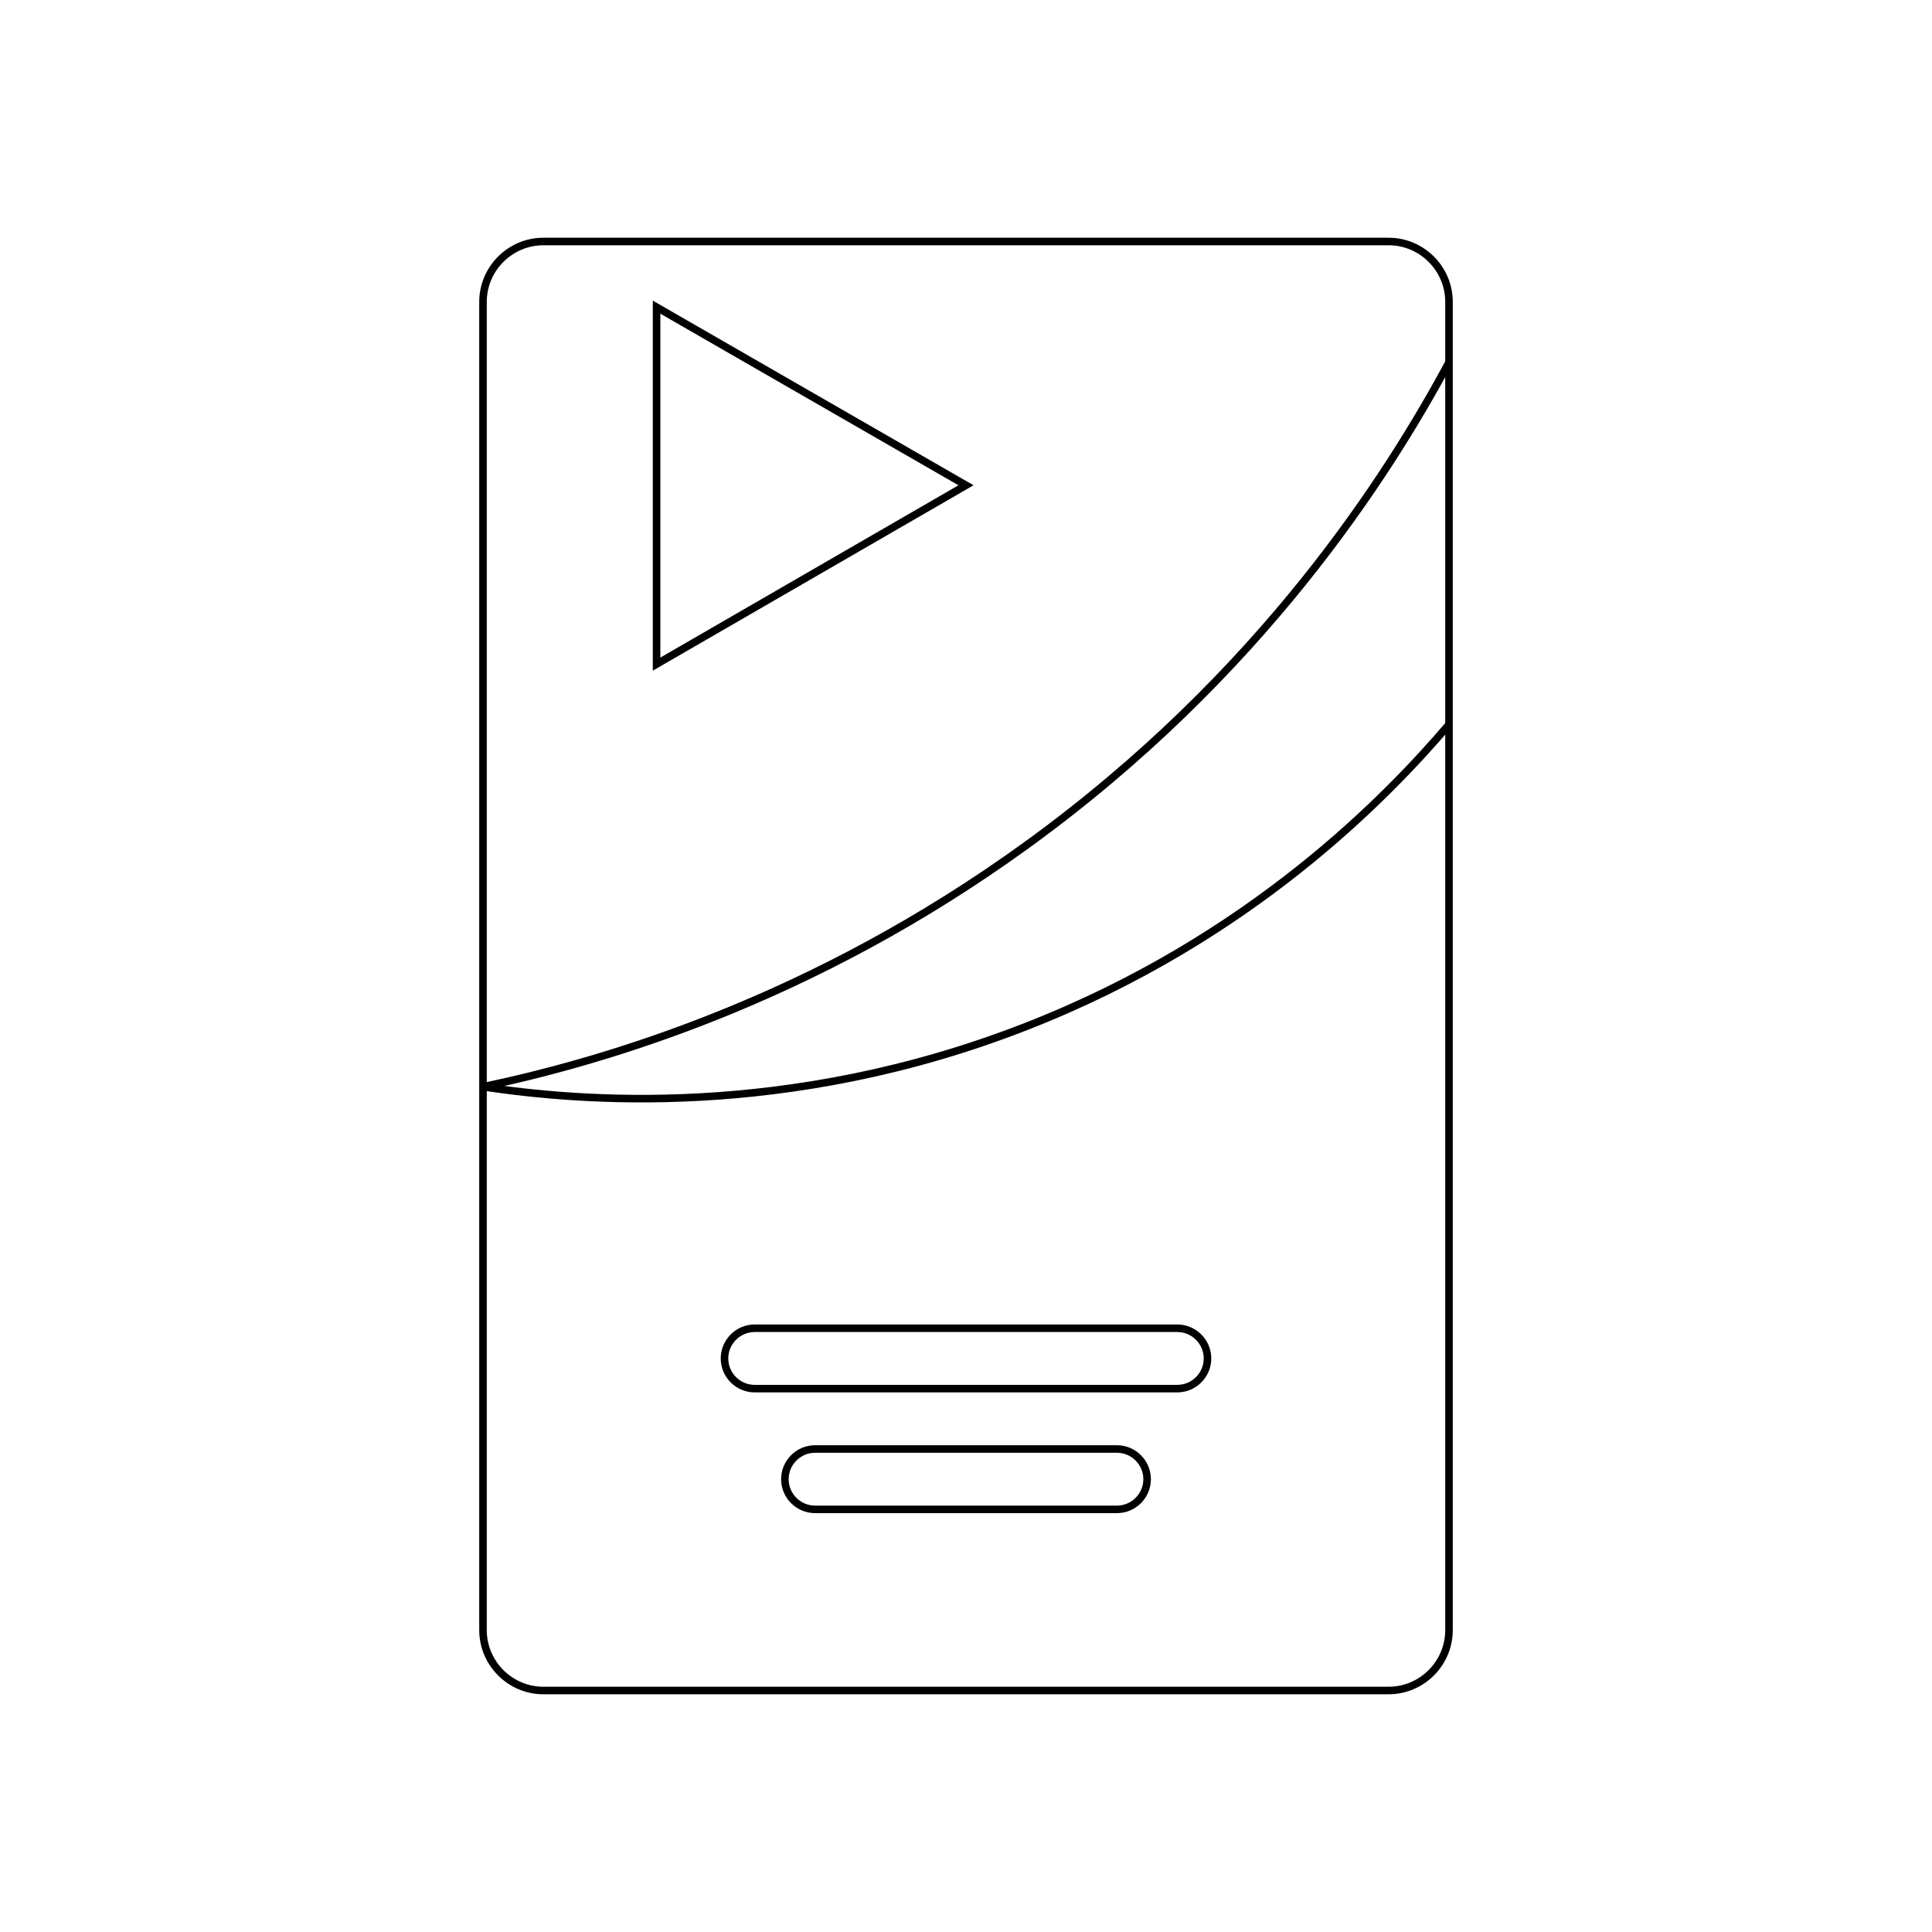 <?xml version="1.0" encoding="utf-8"?>
<!-- Generator: Adobe Illustrator 21.1.0, SVG Export Plug-In . SVG Version: 6.00 Build 0)  -->
<svg version="1.1" id="Layer_1" xmlns="http://www.w3.org/2000/svg" xmlns:xlink="http://www.w3.org/1999/xlink" x="0px" y="0px"
	 viewBox="0 0 256 256" style="enable-background:new 0 0 256 256;" xml:space="preserve">
<style type="text/css">
	.st0{fill:none;stroke:#000000;stroke-miterlimit:10;}
</style>
<path class="st0" d="M184,224H72c-4.4,0-8-3.6-8-8V40c0-4.4,3.6-8,8-8h112c4.4,0,8,3.6,8,8v176C192,220.4,188.4,224,184,224z"/>
<polygon class="st0" points="128,64.3 87,40.7 87,88 "/>
<path class="st0" d="M64,144c16.2-3.4,43.7-11.5,72-32c31.1-22.5,48-49.1,56-64"/>
<path class="st0" d="M64,144c12.5,1.9,40.3,4.4,72-8c29.7-11.6,47.8-30.4,56-40"/>
<path class="st0" d="M156,184h-56c-2.2,0-4-1.8-4-4l0,0c0-2.2,1.8-4,4-4h56c2.2,0,4,1.8,4,4l0,0C160,182.2,158.2,184,156,184z"/>
<path class="st0" d="M148,200h-40c-2.2,0-4-1.8-4-4l0,0c0-2.2,1.8-4,4-4h40c2.2,0,4,1.8,4,4l0,0C152,198.2,150.2,200,148,200z"/>
</svg>
